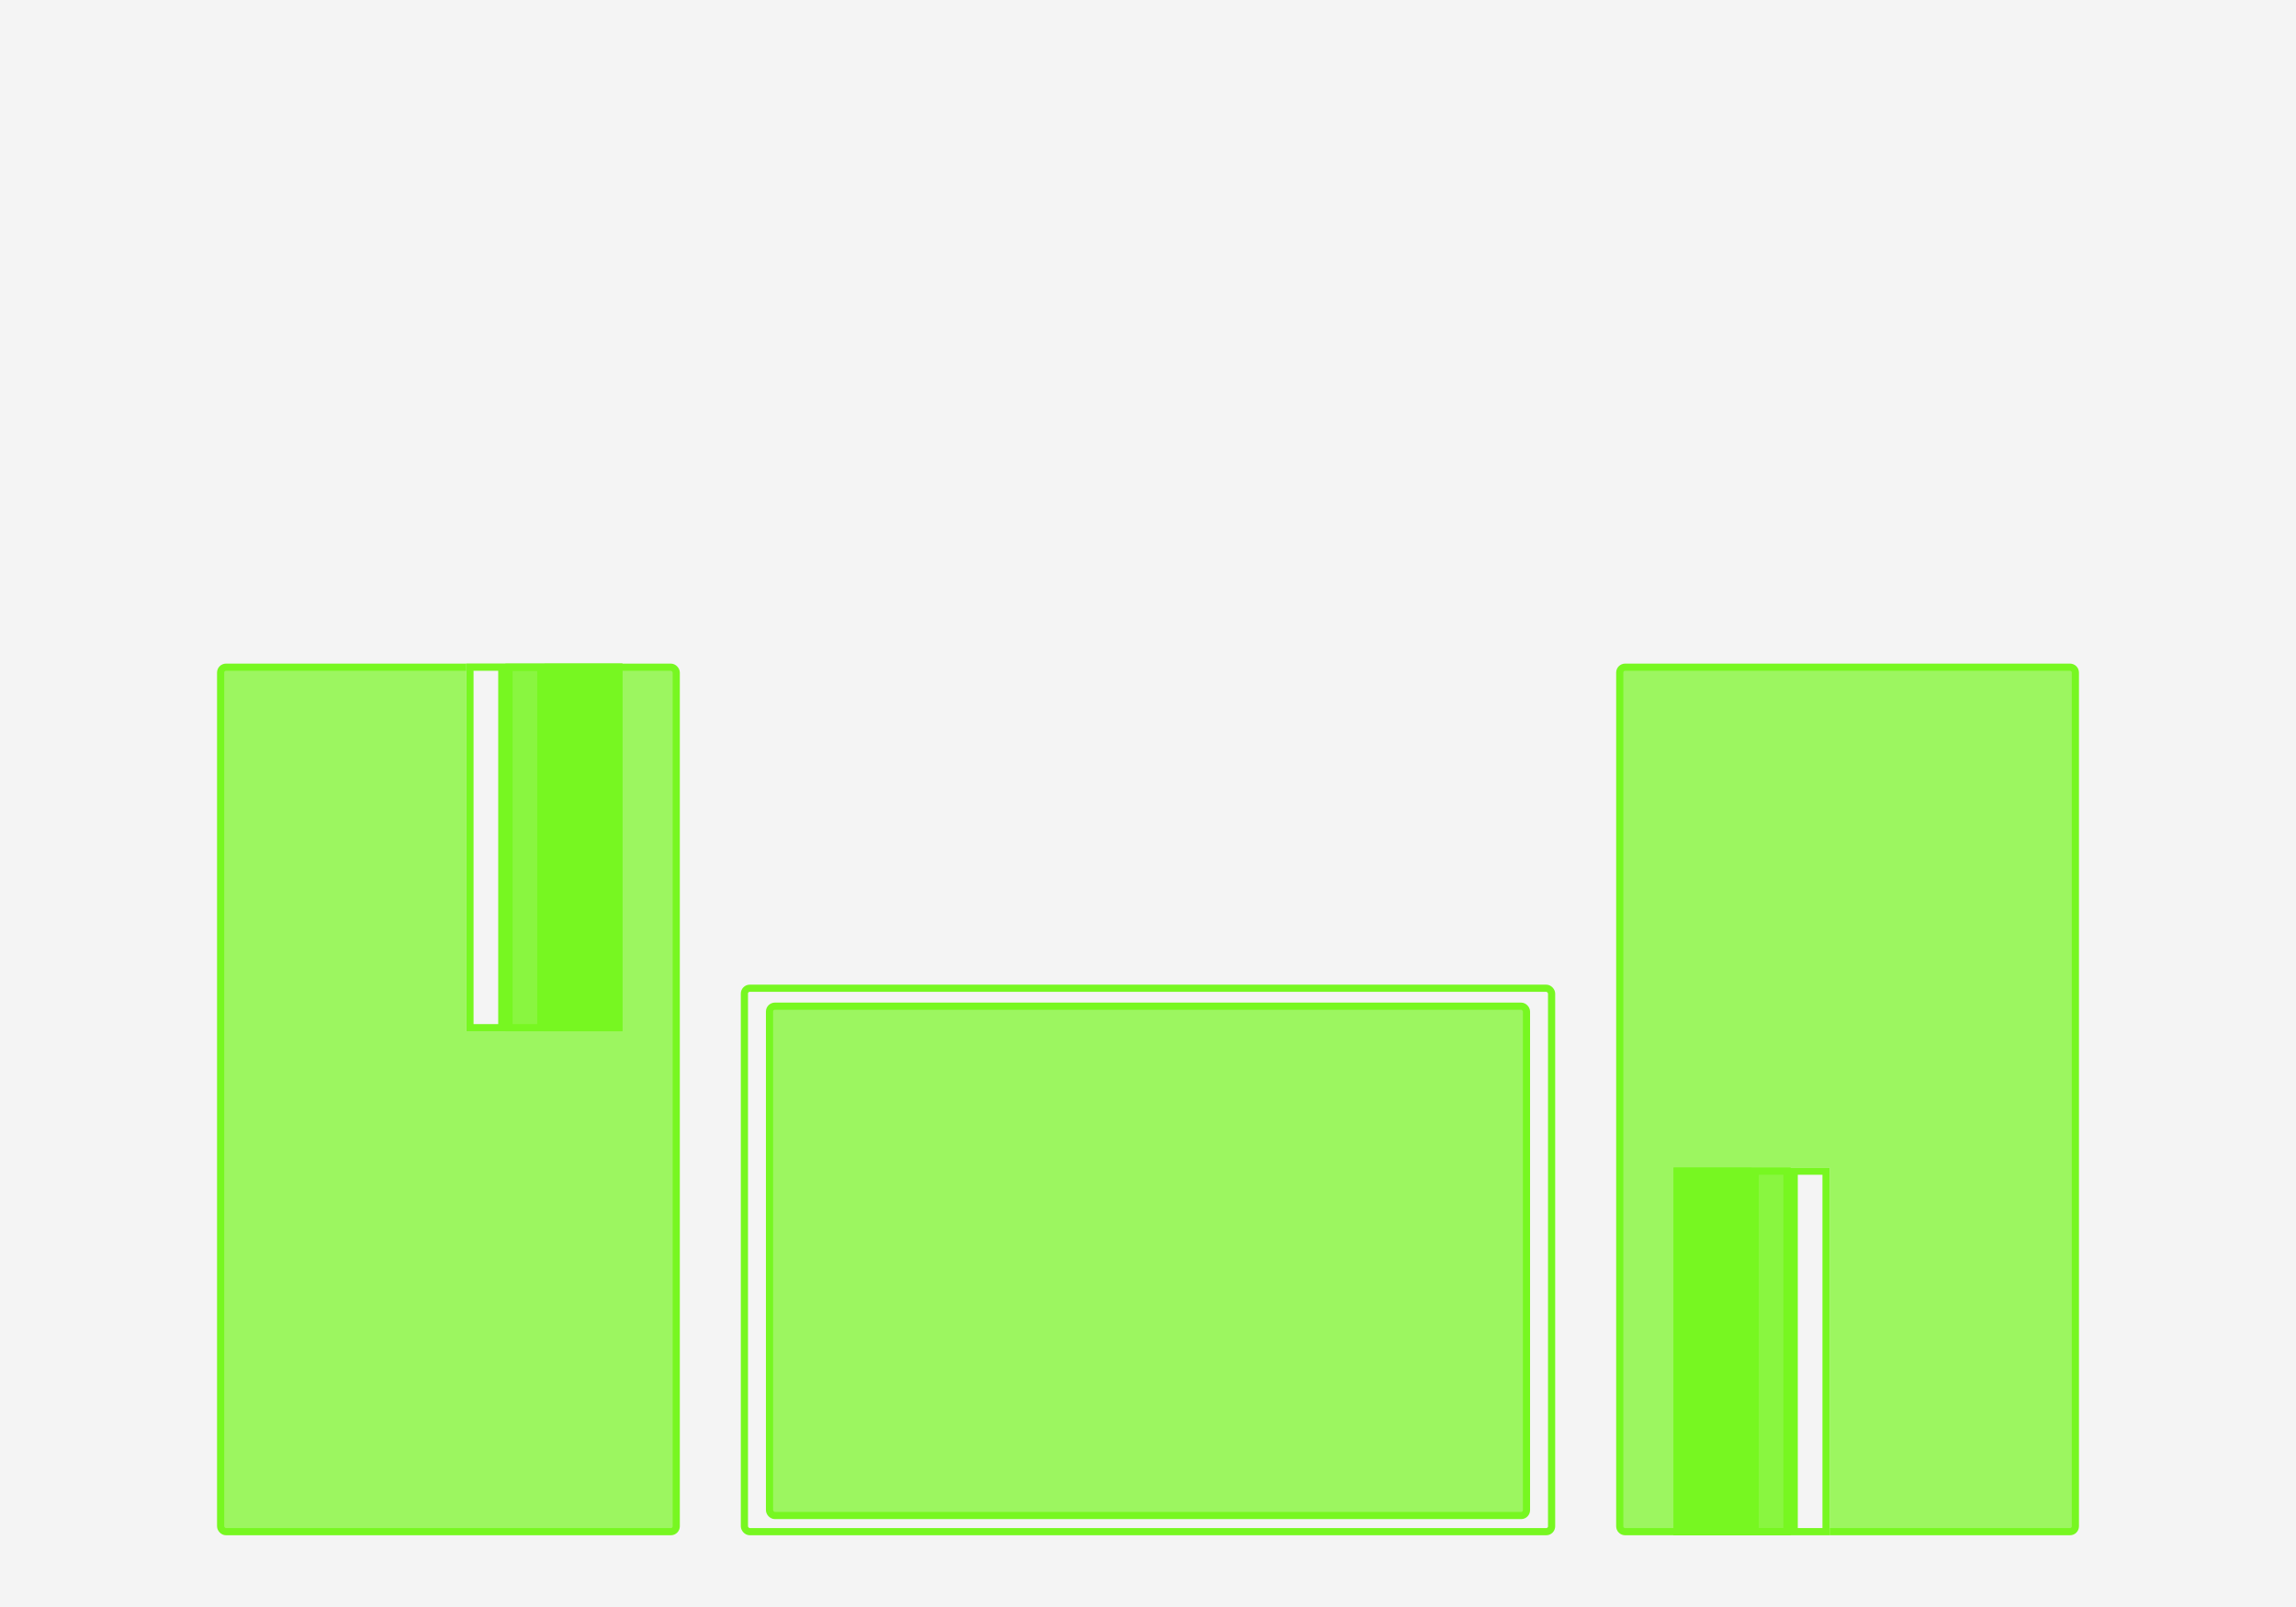 <svg width="1280" height="896" viewBox="0 0 1280 896" fill="none" xmlns="http://www.w3.org/2000/svg">
<rect width="1280" height="896" fill="#F4F4F4"/>
<rect x="415" y="551" width="450" height="303" rx="3" fill="#F4F4F4" stroke="#77F721" stroke-width="4"/>
<rect x="429" y="561" width="422" height="284" rx="3" fill="#77F721" fill-opacity="0.7" stroke="#77F721" stroke-width="4"/>
<path d="M906 372H1154C1155.66 372 1157 373.343 1157 375V851C1157 852.657 1155.66 854 1154 854H906C904.343 854 903 852.657 903 851V375C903 373.343 904.343 372 906 372Z" fill="#77F721" fill-opacity="0.7" stroke="#77F721" stroke-width="4"/>
<path d="M933 651V856H976.5V651H933Z" fill="#77F721"/>
<path fill-rule="evenodd" clip-rule="evenodd" d="M1020 651V856H998.25V651H1020Z" fill="#F4F4F4"/>
<path d="M976.5 651V856H998.25V651H976.5Z" fill="#77F721" fill-opacity="0.5"/>
<path d="M974.5 653V854H935V653H974.5ZM978.5 854V653H996.25V854H978.5ZM1000.25 854V653H1018V854H1000.25Z" stroke="#77F721" stroke-width="4"/>
<rect x="377" y="854" width="254" height="482" rx="3" transform="rotate(-180 377 854)" fill="#77F721" fill-opacity="0.7" stroke="#77F721" stroke-width="4"/>
<path d="M303.5 575V370H281.75V575H303.5Z" fill="#77F721" fill-opacity="0.5"/>
<path d="M347 575V370H303.5V575H347Z" fill="#77F721"/>
<path d="M260 370V575H281.75V370H260Z" fill="#F4F4F4"/>
<path d="M305.5 573V372H345V573H305.5ZM301.5 372V573H283.75V372H301.5ZM279.75 372V573H262V372H279.75Z" stroke="#77F721" stroke-width="4"/>
</svg>

